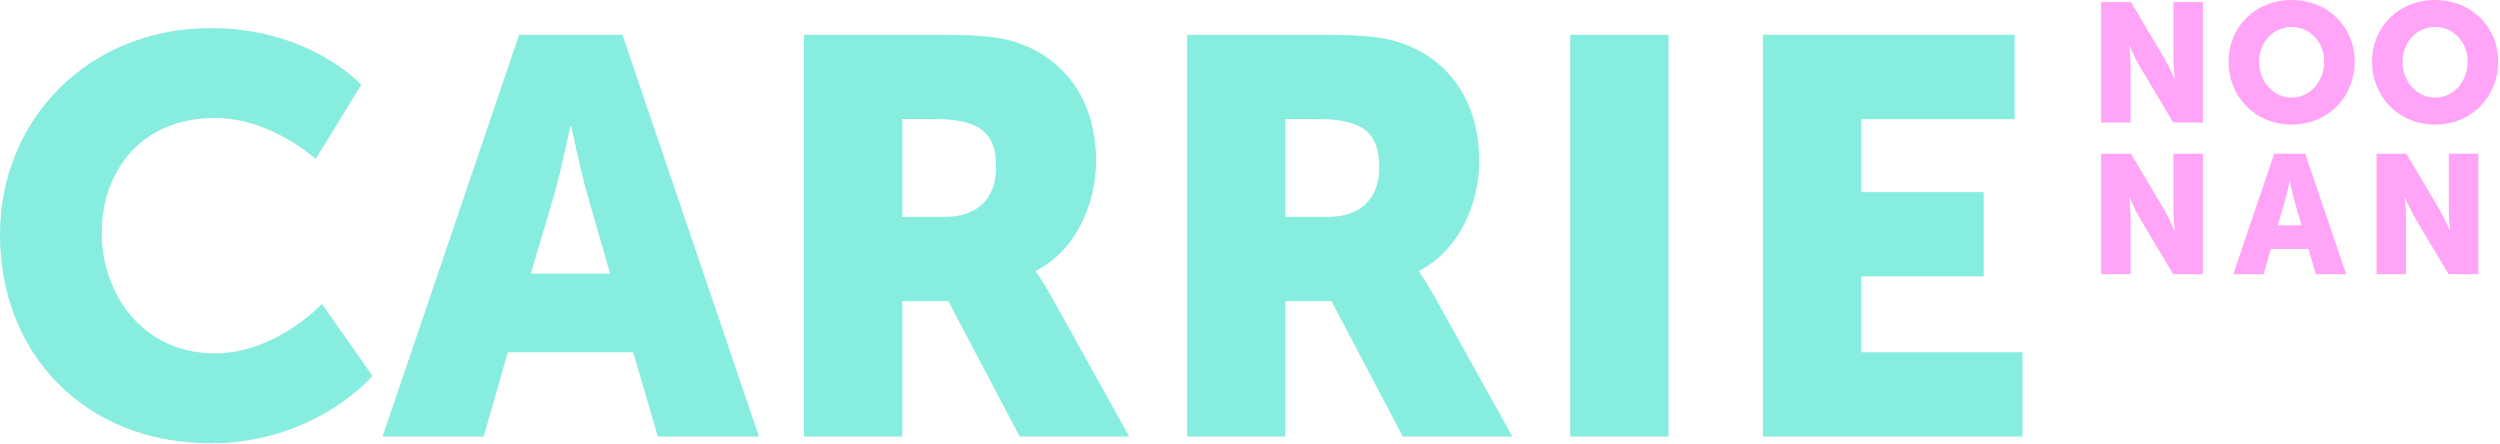 <svg height="79" viewBox="0 0 445 79" width="445" xmlns="http://www.w3.org/2000/svg"><g fill="none" fill-rule="evenodd"><path d="m0 41.8c0-20.8 16-36.8 37.5-36.8 17.7 0 26.8 10.1 26.8 10.1l-8.1 13.2s-8-7.3-17.9-7.3c-13.7 0-20.2 10.1-20.2 20.4 0 10.6 7 21.5 20.2 21.5 10.8 0 19-8.8 19-8.8l9 12.8s-10.1 12-28.8 12c-22.4 0-37.5-15.9-37.5-37.1zm117.1 35.9-4.4-15h-22.3l-4.3 15h-18l24.3-71.5h18.4l24.3 71.5zm-15.4-55.2h-.2s-1.6 7.8-2.9 12.3l-4.1 13.9h14.1l-4-13.9c-1.3-4.5-2.9-12.3-2.9-12.3zm41.4 55.2v-71.5h24.9c7.3 0 10.8.5 13.9 1.7 8.1 3.1 13.2 10.4 13.2 20.8 0 7.6-3.6 15.9-10.7 19.5v.2s1 1.3 2.7 4.3l13.9 25h-19.5l-12.7-24.1h-8.2v24.1zm17.5-39.1h7.6c5.6 0 9.1-3.1 9.1-8.8 0-5.4-2-8.6-10.8-8.6h-5.9zm50.7 39.1v-71.5h24.9c7.3 0 10.8.5 13.9 1.7 8.1 3.1 13.2 10.4 13.2 20.8 0 7.6-3.6 15.9-10.7 19.5v.2s1 1.3 2.7 4.3l13.9 25h-19.5l-12.7-24.1h-8.2v24.1zm17.5-39.1h7.6c5.6 0 9.1-3.1 9.1-8.8 0-5.4-2-8.6-10.8-8.6h-5.9zm50.7 39.1v-71.5h17.5v71.5zm34.3 0v-71.5h44.8v15h-27.3v13h21.8v15h-21.8v13.5h28.7v15z" fill="#86eddf"/><path d="m374 21.81v-21.45h5.31l5.94 10.02c.84 1.41 1.8 3.66 1.8 3.66h.06s-.24-2.31-.24-3.66v-10.02h5.25v21.45h-5.28l-5.97-9.99c-.84-1.41-1.8-3.66-1.8-3.66h-.06s.24 2.31.24 3.66v9.99zm22.69-10.86c0-6.15 4.74-10.95 11.22-10.95s11.22 4.8 11.22 10.95c0 6.3-4.74 11.22-11.22 11.22s-11.22-4.92-11.22-11.22zm5.43 0c0 3.66 2.58 6.42 5.79 6.42s5.79-2.76 5.79-6.42c0-3.51-2.58-6.15-5.79-6.15s-5.79 2.64-5.79 6.15zm20.11 0c0-6.15 4.74-10.95 11.22-10.95s11.22 4.8 11.22 10.95c0 6.3-4.74 11.22-11.22 11.22s-11.22-4.92-11.22-11.22zm5.43 0c0 3.66 2.58 6.42 5.79 6.42s5.79-2.76 5.79-6.42c0-3.51-2.58-6.15-5.79-6.15s-5.79 2.64-5.79 6.15zm-53.66 37.86v-21.45h5.31l5.94 10.02c.84 1.41 1.8 3.66 1.8 3.66h.06s-.24-2.31-.24-3.66v-10.02h5.25v21.45h-5.28l-5.97-9.99c-.84-1.41-1.8-3.66-1.8-3.66h-.06s.24 2.31.24 3.66v9.99zm38.22 0-1.32-4.5h-6.69l-1.29 4.5h-5.4l7.29-21.45h5.52l7.29 21.45zm-4.62-16.56h-.06s-.48 2.34-.87 3.69l-1.23 4.17h4.23l-1.2-4.17c-.39-1.35-.87-3.69-.87-3.69zm15.42 16.56v-21.45h5.31l5.94 10.02c.84 1.41 1.8 3.66 1.8 3.66h.06s-.24-2.31-.24-3.66v-10.02h5.25v21.45h-5.28l-5.97-9.99c-.84-1.41-1.8-3.66-1.8-3.66h-.06s.24 2.31.24 3.66v9.99z" fill="#ffa4f6"/></g></svg>
